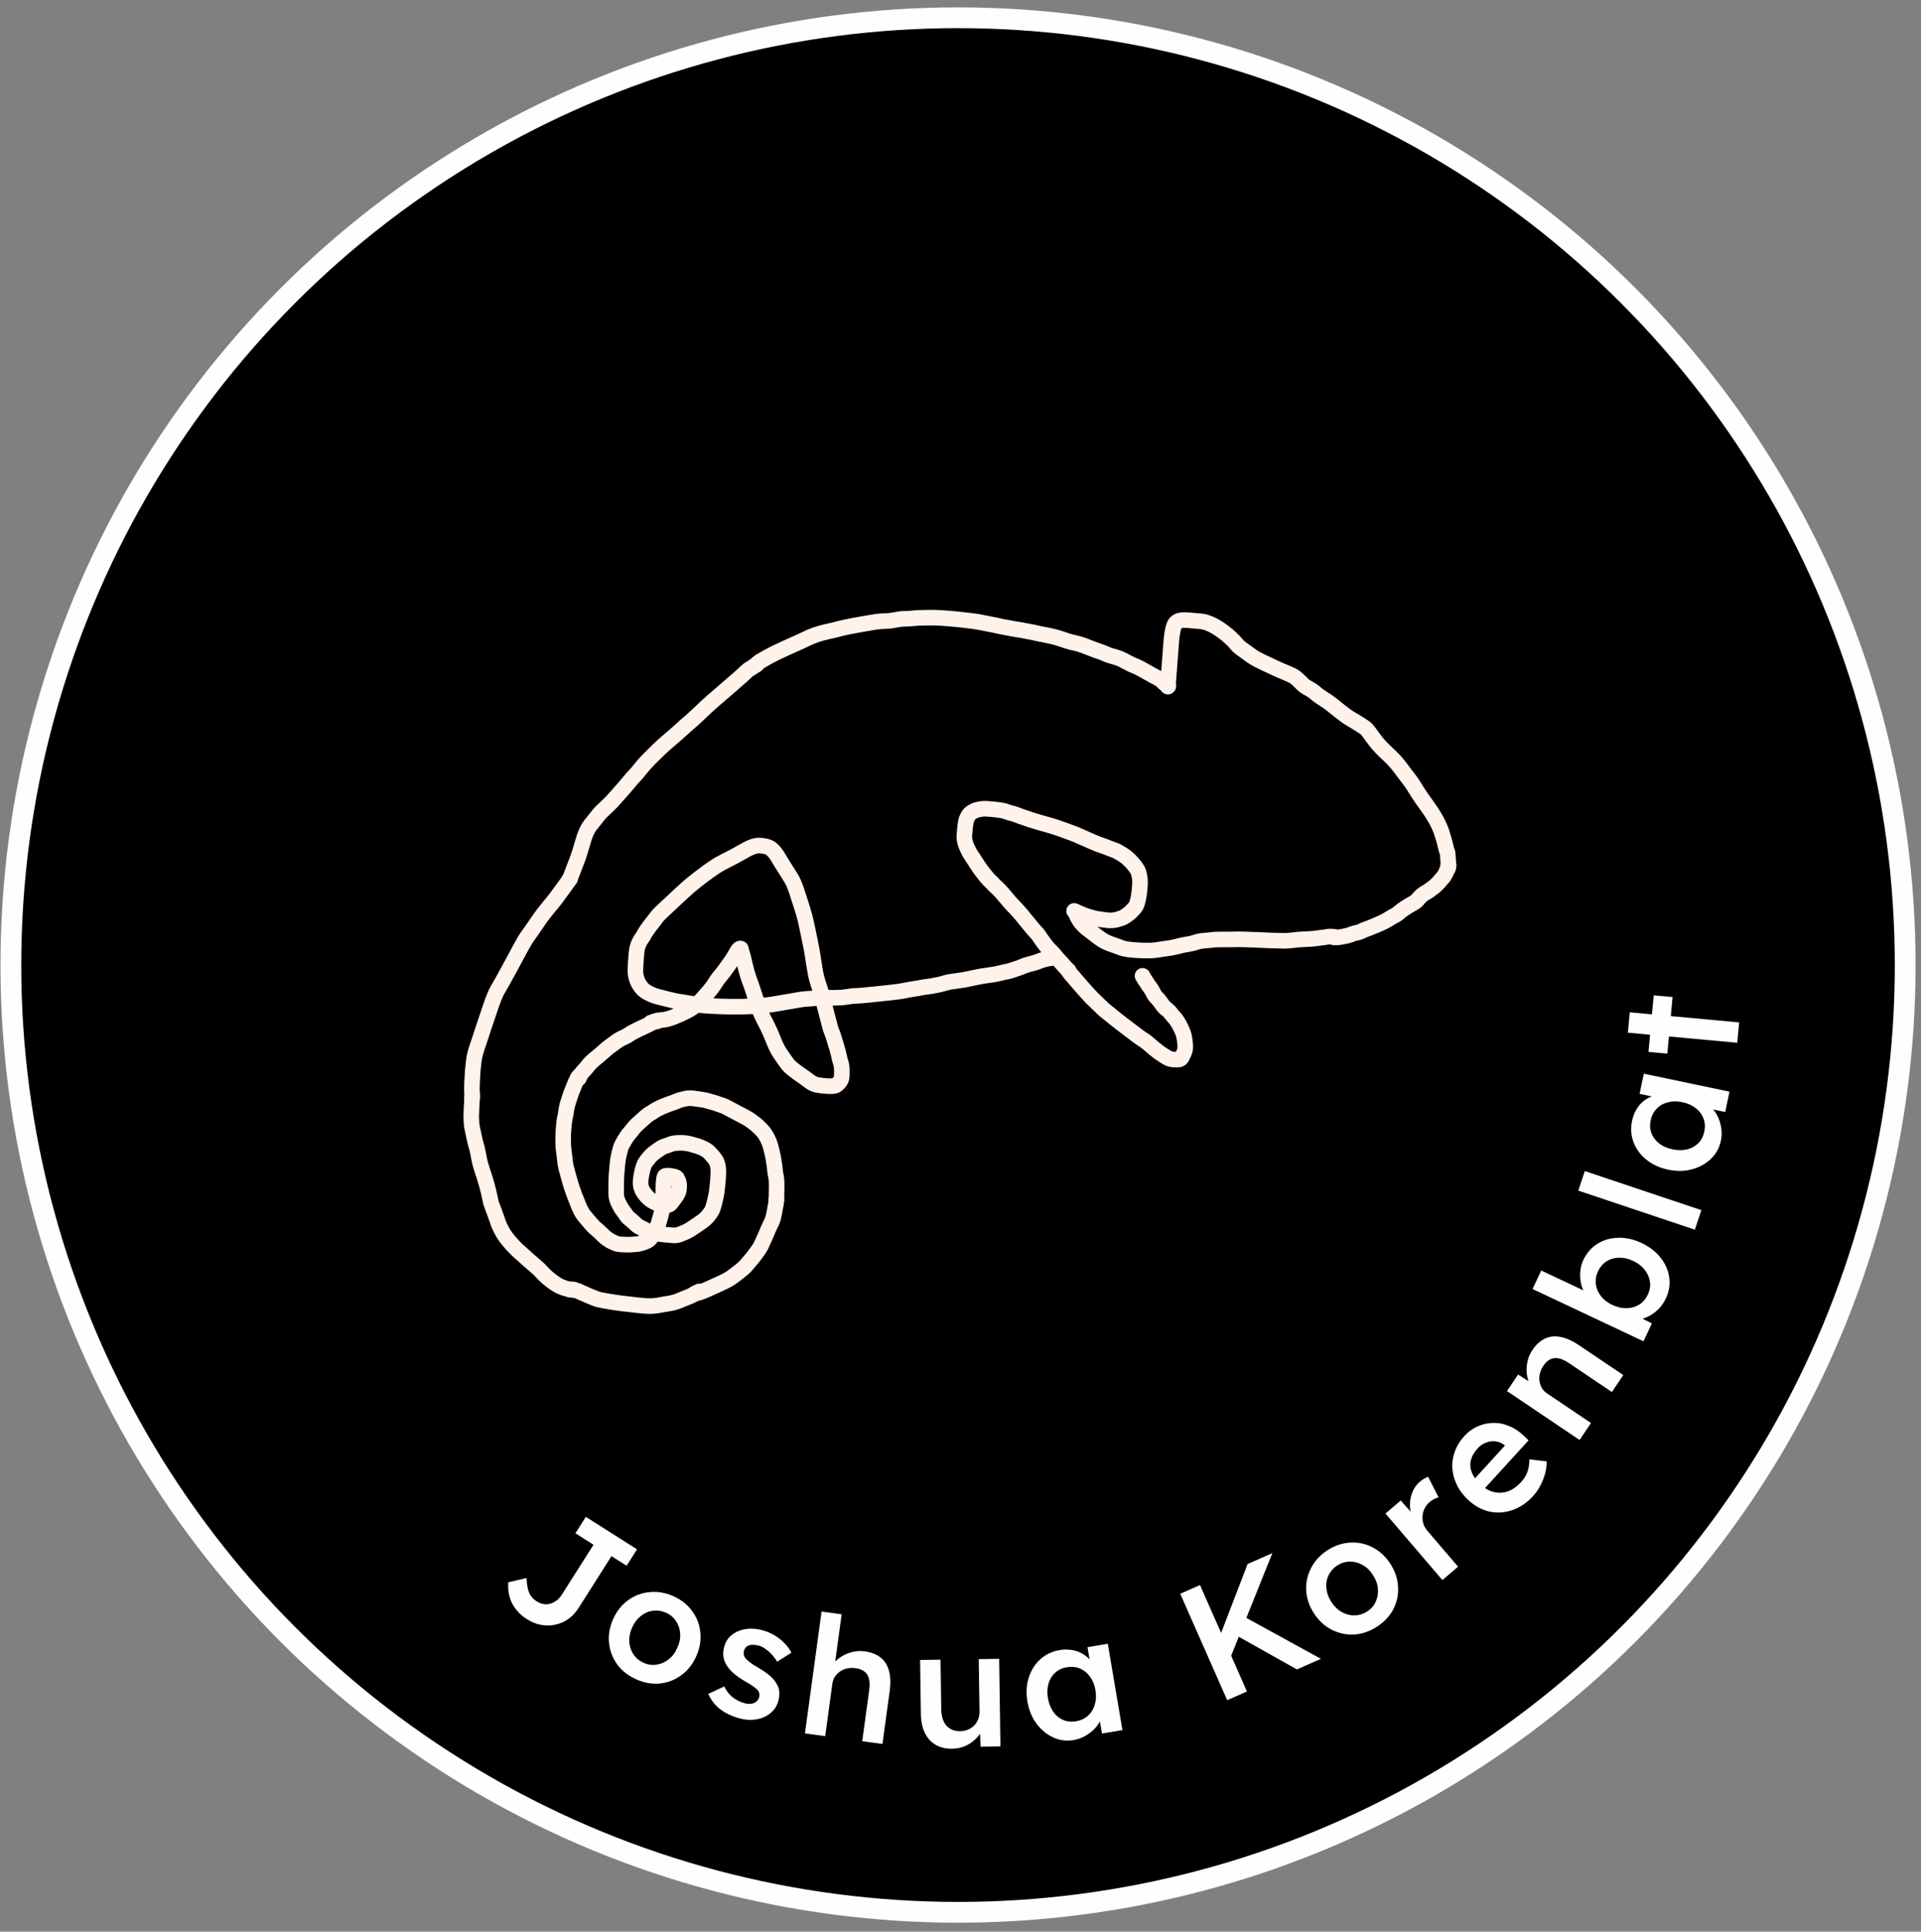 <svg width="185" height="186" viewBox="0 0 185 186" fill="none" xmlns="http://www.w3.org/2000/svg">
<rect x="0" y="0" width="185" height="186" fill="#808080" stroke="none"/>
<circle cx="92.262" cy="92.925" r="91.215" fill="currentColor" stroke="#FFFEFC" stroke-width="2"/>
<path d="M112.468 66.118C112.473 66.05 112.594 64.38 112.793 61.853C112.893 60.579 113.07 60.145 113.237 59.967C113.654 59.523 114.574 59.769 115.582 59.823C116.481 59.872 117.503 60.601 117.894 60.906C118.322 61.24 118.769 61.626 119.069 62.011C119.371 62.399 119.831 62.636 120.221 62.941C120.612 63.247 121.006 63.483 121.621 63.769C122.335 64.101 122.8 64.338 123.201 64.506C123.602 64.673 124.001 64.84 124.401 65.024C124.826 65.221 125.117 65.576 125.471 65.914C125.816 66.244 126.263 66.352 126.65 66.708C127.023 67.05 127.434 67.267 127.828 67.537C128.236 67.817 128.608 68.146 128.999 68.451C129.39 68.757 129.779 69.061 130.176 69.28C130.586 69.507 130.965 69.769 131.344 70.004C131.746 70.254 131.961 70.739 132.623 71.547C133.041 72.057 133.518 72.476 133.984 72.926C134.693 73.61 135.012 74.176 135.531 74.818C135.992 75.387 136.233 75.82 136.572 76.363C137.024 77.088 137.637 77.789 138.216 78.797C138.824 79.855 138.894 80.37 139.036 80.796C139.185 81.241 139.243 81.744 139.418 82.172C139.438 82.38 139.452 82.659 139.477 83.022C139.481 83.214 139.466 83.418 139.451 83.629" stroke="#FFF2EA" stroke-width="1.5" stroke-linecap="round"/>
<path d="M103.582 87.784C103.601 87.992 103.775 88.419 104.121 88.859C104.468 89.3 104.894 89.572 105.285 89.877C105.676 90.183 106.065 90.487 106.464 90.689C106.851 90.886 107.399 91.033 108.035 91.287C108.455 91.454 109.895 91.56 110.853 91.526C111.369 91.507 111.841 91.389 112.396 91.326C112.926 91.266 113.407 91.122 113.862 91.017C114.276 90.921 114.695 90.904 115.224 90.718C115.723 90.541 116.16 90.595 116.682 90.511C117.193 90.429 118.02 90.486 118.781 90.455C119.88 90.41 122.19 90.58 123.583 90.594C123.998 90.598 124.48 90.537 124.948 90.485C125.446 90.43 126.066 90.444 126.588 90.379C127.04 90.307 127.523 90.273 127.977 90.185C128.115 90.177 128.284 90.189 128.458 90.202" stroke="#FFF2EA" stroke-width="1.5" stroke-linecap="round"/>
<path d="M128.444 90.263C128.592 90.274 128.92 90.27 129.101 90.228C129.265 90.19 129.487 90.16 129.717 90.108C129.908 90.064 130.101 89.985 130.305 89.91C130.487 89.843 130.687 89.821 130.854 89.771C131.033 89.718 131.192 89.624 131.397 89.535C131.579 89.456 131.782 89.405 131.965 89.322C132.199 89.217 132.373 89.159 132.584 89.071C132.808 88.978 133.049 88.865 133.361 88.709C133.737 88.52 133.948 88.338 134.301 88.172C134.59 88.035 134.82 87.784 135.03 87.633C135.254 87.472 135.453 87.348 135.624 87.243C135.784 87.146 136.022 87.018 136.259 86.87C136.452 86.749 136.575 86.563 136.737 86.389C136.999 86.111 137.23 85.992 137.444 85.87C137.679 85.735 137.833 85.582 138.005 85.471C138.168 85.365 138.311 85.204 138.479 85.051C138.628 84.916 138.727 84.74 138.882 84.586C139.024 84.444 139.129 84.274 139.21 84.115C139.287 83.96 139.342 83.795 139.408 83.634C139.425 83.594 139.441 83.554 139.458 83.514C139.474 83.474 139.491 83.434 139.514 83.311" stroke="#FFF2EA" stroke-width="1.5" stroke-linecap="round"/>
<path d="M103.44 87.715C103.877 87.898 104.061 87.994 104.307 88.087C104.868 88.3 105.194 88.364 105.416 88.428C105.672 88.502 106.055 88.523 106.448 88.585C107.27 88.716 107.641 88.514 107.99 88.415C108.202 88.355 108.415 88.199 108.705 87.98C108.971 87.778 109.115 87.59 109.309 87.364C109.481 87.163 109.536 86.865 109.585 86.675C109.606 86.593 109.647 86.474 109.695 86.095C109.87 84.705 109.749 84.502 109.711 84.266C109.682 84.082 109.629 83.889 109.464 83.637C109.25 83.31 108.897 82.904 108.504 82.564C108.287 82.377 108.093 82.293 107.871 82.147C107.684 82.024 107.505 81.921 107.278 81.85C107.073 81.785 106.708 81.63 106.401 81.512C106.194 81.432 105.946 81.382 105.254 81.079C104.935 80.94 104.441 80.725 103.586 80.347C103.381 80.257 103.219 80.21 102.987 80.125C102.711 80.024 102.198 79.821 101.591 79.626C101.078 79.461 100.805 79.404 100.485 79.305C100.166 79.207 100.002 79.181 99.304 78.953C98.947 78.836 98.629 78.725 98.276 78.603C97.906 78.476 97.699 78.369 97.49 78.326C97.086 78.243 96.803 78.098 96.608 78.063C96.436 78.033 96.279 77.978 95.055 77.882C94.608 77.847 94.413 77.925 94.233 77.947C94.047 77.969 93.856 78.064 93.65 78.172C93.477 78.264 93.326 78.409 93.192 78.654C93.031 78.948 92.971 79.167 92.875 80.393C92.84 80.837 92.929 81.061 93.007 81.307C93.088 81.564 93.205 81.781 93.348 82.059C93.45 82.257 93.581 82.427 93.783 82.743C93.918 82.955 94.06 83.162 94.177 83.35C94.335 83.604 94.528 83.869 94.872 84.292C95.059 84.522 95.231 84.731 95.398 84.874C95.563 85.015 95.714 85.219 95.964 85.437C96.328 85.752 96.744 86.27 96.933 86.496C97.183 86.796 97.461 87.118 97.647 87.297C97.811 87.455 97.957 87.635 98.141 87.827C98.316 88.01 98.462 88.207 98.686 88.483C99.486 89.467 99.692 89.698 99.845 89.853C99.997 90.009 100.107 90.195 100.224 90.369C100.352 90.557 100.491 90.745 100.752 91.086C100.926 91.314 101.13 91.519 101.354 91.742C101.597 91.984 101.773 92.266 101.959 92.438C102.244 92.726 102.571 93.135 102.718 93.276C102.763 93.314 102.814 93.359 102.904 93.448" stroke="#FFF2EA" stroke-width="1.5" stroke-linecap="round"/>
<path d="M102.895 93.49C103.005 93.676 103.155 93.852 103.471 94.204C103.697 94.457 103.885 94.701 104.39 95.266C104.678 95.588 104.909 95.847 105.132 96.076C105.418 96.371 105.903 96.811 106.153 97.064C106.326 97.24 106.608 97.454 107.002 97.771C107.329 98.034 107.716 98.357 108.055 98.61C108.373 98.847 108.959 99.285 109.569 99.756C109.876 99.993 110.038 100.079 110.233 100.21C110.497 100.387 110.838 100.713 111.154 100.97C111.689 101.404 111.861 101.503 112.037 101.618C112.289 101.784 112.448 101.875 112.607 101.942C112.767 102.008 113.25 102.071 113.586 102.006C113.809 101.963 113.901 101.61 114.036 101.352C114.224 100.992 114.132 100.322 114.038 99.827C113.947 99.349 113.641 98.801 113.49 98.537C113.187 98.006 112.983 97.888 112.835 97.678C112.569 97.303 112.377 97.212 112.191 97.047C112.02 96.897 111.847 96.612 111.653 96.356C111.5 96.154 111.29 96.007 111.168 95.785C111.071 95.607 110.975 95.435 110.879 95.263C110.783 95.093 110.641 94.957 110.544 94.785C110.434 94.59 110.272 94.394 110.175 94.222C110.151 94.179 110.127 94.137 110.103 94.093C110.078 94.05 110.054 94.008 110.03 93.964" stroke="#FFF2EA" stroke-width="1.5" stroke-linecap="round"/>
<path d="M101.707 92.241C101.532 92.228 101.177 92.238 100.619 92.375C100.187 92.482 99.981 92.615 99.584 92.72C99.241 92.811 98.808 92.922 98.543 93.037C98.154 93.204 97.789 93.312 97.353 93.459C97.071 93.554 96.67 93.606 96.281 93.711C95.816 93.838 95.233 93.894 94.73 93.974C94.103 94.073 93.276 94.269 92.924 94.334C92.577 94.397 92.112 94.453 91.502 94.543C91.21 94.586 90.852 94.718 90.491 94.8C90.239 94.857 89.987 94.906 89.7 94.957C89.345 95.019 89.094 95.02 88.761 95.094C88.378 95.178 87.697 95.257 87.236 95.358C86.819 95.449 86.278 95.529 85.733 95.579C85.328 95.617 84.796 95.672 84.279 95.733C83.918 95.775 83.636 95.802 83.297 95.831C83.044 95.853 82.797 95.884 82.487 95.889C82.172 95.894 81.855 95.941 81.479 96.003C81.179 96.052 80.924 96.07 80.579 96.072C80.215 96.09 79.808 96.079 79.692 96.097C79.629 96.102 79.559 96.097 79.487 96.091" stroke="#FFF2EA" stroke-width="1.5" stroke-linecap="round"/>
<path d="M79.757 96.057C79.513 96.039 79.016 96.038 78.667 96.093C77.97 96.204 77.609 96.151 77 96.267C76.467 96.368 75.534 96.516 74.395 96.711C73.822 96.809 72.758 96.902 71.539 96.932C70.32 96.961 68.974 96.9 68.247 96.856C67.255 96.798 66.908 96.698 66.611 96.65C66.328 96.604 65.913 96.519 65.465 96.46C65.12 96.414 64.775 96.33 64.409 96.241C64.08 96.161 63.73 96.076 63.409 95.991C62.909 95.859 62.606 95.711 62.324 95.556C62.112 95.44 61.877 95.249 61.7 95.004C61.453 94.665 61.322 94.353 61.248 94.018C61.163 93.632 61.164 93.344 61.294 91.781C61.378 90.769 61.817 90.398 61.984 90.07C62.303 89.44 63.064 88.58 63.244 88.307C63.384 88.095 63.93 87.593 64.603 86.974C64.893 86.707 65.392 86.22 66.139 85.552C66.75 85.006 67.338 84.574 67.629 84.346C67.931 84.109 68.423 83.762 68.926 83.424C69.383 83.116 69.883 82.905 70.721 82.458C71.206 82.199 71.599 81.959 71.913 81.794C72.213 81.636 72.5 81.506 72.806 81.448C73.154 81.381 73.653 81.446 74.01 81.579C74.366 81.71 74.783 82.256 75.043 82.721C75.314 83.207 75.607 83.618 76.184 84.557C76.569 85.184 76.781 86.001 77.085 86.92C77.421 87.935 77.599 88.664 77.63 88.844C77.662 89.029 77.719 89.207 77.802 89.638C77.983 90.576 78.153 91.288 78.188 91.539C78.296 92.32 78.422 92.965 78.486 93.414C78.598 94.186 78.793 94.682 78.945 95.149C79.211 95.962 79.3 96.484 79.497 97.192C79.788 98.244 79.966 99.047 80.042 99.213C80.205 99.566 80.351 100.091 80.622 100.981C80.753 101.409 80.823 101.887 80.982 102.391C81.095 102.749 81.086 103.155 81.057 103.697C81.035 104.079 80.717 104.359 80.53 104.498C80.29 104.676 79.221 104.573 78.638 104.46C78.21 104.377 77.806 103.992 77.459 103.751C77.153 103.54 76.439 103.074 76.015 102.65C75.815 102.449 75.555 102.048 75.265 101.642C74.711 100.869 74.489 100.117 74.231 99.528C73.82 98.592 73.612 98.289 73.42 97.873C73.304 97.623 73.152 97.293 72.934 96.637C72.567 95.536 72.398 94.976 72.227 94.525C72.124 94.254 71.998 93.895 71.907 93.549C71.802 93.149 71.694 92.715 71.594 92.243C71.539 91.981 71.425 91.767 71.376 91.46C71.365 91.388 71.35 91.334 71.324 91.331C71.056 91.303 70.942 91.837 70.363 92.639C70.103 93 69.76 93.513 69.401 93.936C69.11 94.278 68.921 94.578 68.78 94.8C68.504 95.236 68.021 95.76 67.703 96.121C67.221 96.666 66.82 96.94 66.614 97.086C66.366 97.263 65.587 97.651 64.873 97.931C64.066 98.248 63.772 98.2 63.423 98.246C63.162 98.299 62.963 98.356 62.853 98.41C62.798 98.433 62.744 98.447 62.689 98.461" stroke="#FFF2EA" stroke-width="1.5" stroke-linecap="round"/>
<path d="M112.517 66.064C112.391 66.011 112.144 65.819 111.901 65.571C111.684 65.351 111.36 65.237 111.036 65.049C110.779 64.9 110.442 64.711 110.096 64.521C109.835 64.379 109.584 64.233 109.266 64.111C108.934 63.984 108.491 63.739 108.069 63.521C107.748 63.356 107.308 63.237 106.976 63.147C106.628 63.052 106.354 62.883 105.961 62.756C105.432 62.585 104.976 62.39 104.542 62.227C104.22 62.107 103.874 61.982 103.51 61.911C102.899 61.794 102.53 61.622 101.914 61.435C101.385 61.275 101.122 61.236 100.759 61.155C100.418 61.079 100.028 61.025 99.762 60.952C99.456 60.867 99.066 60.825 98.711 60.744C98.255 60.641 97.777 60.6 97.422 60.52C96.987 60.422 96.639 60.387 96.329 60.31C95.79 60.176 95.182 60.085 94.743 59.987C94.199 59.867 93.722 59.805 92.915 59.713C92.643 59.682 91.788 59.577 90.555 59.499C89.702 59.445 89.136 59.495 88.656 59.493C88.173 59.492 87.693 59.587 87.182 59.584C86.819 59.581 86.515 59.634 85.975 59.737C85.468 59.834 84.939 59.783 84.366 59.873C83.646 59.986 82.451 60.194 81.899 60.307C81.474 60.395 81.084 60.467 80.627 60.599C80.27 60.702 79.822 60.77 79.146 60.951C78.117 61.226 77.613 61.551 77.163 61.739C77.001 61.806 76.536 62.02 75.662 62.415C73.996 63.168 73.671 63.433 73.285 63.636C73.194 63.685 73.104 63.743 73.034 63.804C72.963 63.865 72.916 63.927 72.867 63.99" stroke="#FFF2EA" stroke-width="1.5" stroke-linecap="round"/>
<path d="M72.904 63.944C72.65 64.123 72.394 64.317 72.15 64.445C72.036 64.504 71.948 64.62 71.258 65.235C70.624 65.801 69.387 66.851 68.729 67.424C67.861 68.18 67.614 68.451 67.234 68.804C66.954 69.064 66.578 69.412 66.318 69.63C66.093 69.821 65.818 70.059 65.558 70.306C65.321 70.533 65.105 70.708 64.156 71.528C63.719 71.905 63.311 72.285 62.611 72.993C61.754 73.861 61.502 74.3 61.166 74.636C60.817 74.985 60.431 75.504 60.061 75.911C59.654 76.359 59.309 76.779 58.94 77.172C58.602 77.532 58.134 77.944 57.898 78.179C57.642 78.432 57.441 78.747 57.085 79.171C56.824 79.482 56.482 79.867 56.168 80.96C55.949 81.724 55.777 82.284 55.656 82.609C55.367 83.382 55.179 83.856 55.049 84.197C55.011 84.301 54.972 84.419 54.936 84.501C54.9 84.583 54.867 84.626 54.832 84.67" stroke="#FFF2EA" stroke-width="1.5" stroke-linecap="round"/>
<path d="M54.903 84.624C54.065 85.787 53.788 86.146 53.497 86.547C53.194 86.965 52.459 87.755 51.856 88.654C51.233 89.585 51.024 89.852 50.721 90.283C50.629 90.415 50.534 90.554 50.198 91.169C49.862 91.784 49.285 92.871 48.941 93.501C48.395 94.503 48.236 94.78 47.938 95.285C47.742 95.616 47.481 96.242 47.172 97.181C46.964 97.81 46.786 98.306 46.611 98.849C46.003 100.742 45.803 101.169 45.685 101.792C45.599 102.245 45.594 102.611 45.527 103.098C45.406 104.919 45.452 105.155 45.472 105.314C45.476 105.409 45.467 105.534 45.458 105.662" stroke="#FFF2EA" stroke-width="1.5" stroke-linecap="round"/>
<path d="M45.473 105.604C45.431 106.186 45.397 107.005 45.383 107.465C45.375 107.723 45.408 107.903 45.411 108.133C45.414 108.408 45.502 108.715 45.652 109.454C45.78 110.088 45.933 110.502 45.969 110.702C46.032 111.047 46.102 111.333 46.137 111.552C46.193 111.905 46.354 112.412 46.504 112.884C46.574 113.101 46.7 113.436 46.876 114.074C47.213 115.294 47.235 115.729 47.317 115.922C47.438 116.207 47.587 116.664 47.706 116.961C47.842 117.301 47.884 117.492 47.979 117.755C48.117 118.135 48.452 118.774 48.656 119.046C48.848 119.303 49.056 119.574 49.492 120.034C50.003 120.572 50.186 120.668 50.512 120.985C50.882 121.345 51.441 121.782 51.881 122.191C52.109 122.402 52.249 122.584 52.438 122.769C52.773 123.098 53.274 123.501 53.823 123.816C54.255 124.008 54.519 124.092 54.731 124.127C54.87 124.143 55.07 124.158 55.277 124.173" stroke="#FFF2EA" stroke-width="1.5" stroke-linecap="round"/>
<path d="M54.878 124.18C55.129 124.198 55.635 124.263 55.797 124.367C55.95 124.465 56.126 124.512 56.29 124.588C56.477 124.674 56.659 124.764 56.873 124.844C57.162 124.951 57.401 125.074 57.678 125.144C57.912 125.203 58.167 125.229 58.397 125.281C58.584 125.324 59.004 125.375 59.348 125.435C59.662 125.49 60.331 125.556 61.105 125.648C62.719 125.838 62.954 125.745 63.161 125.725C63.338 125.707 63.539 125.674 63.733 125.631C63.941 125.585 64.112 125.573 64.291 125.543C64.514 125.506 64.714 125.46 64.894 125.416C65.101 125.365 65.278 125.302 65.504 125.204C65.754 125.096 66.021 124.985 66.312 124.878C66.515 124.803 66.678 124.705 66.855 124.618C66.943 124.568 67.032 124.517 67.128 124.46C67.18 124.428 67.239 124.39 67.341 124.354" stroke="#FFF2EA" stroke-width="1.5" stroke-linecap="round"/>
<path d="M66.946 124.539C67.087 124.535 67.288 124.493 67.578 124.386C67.704 124.339 68.448 124.025 69.509 123.525C70.109 123.242 70.389 123.065 70.659 122.858C71.048 122.558 71.272 122.389 71.589 122.12C71.816 121.928 72.067 121.579 72.259 121.371C72.448 121.168 72.792 120.721 73.111 120.252C73.332 119.925 73.392 119.695 73.666 119.118C73.814 118.807 73.931 118.496 74.024 118.281C74.143 118.009 74.246 117.849 74.358 117.579C74.457 117.339 74.538 116.945 74.594 116.664C74.635 116.381 74.682 116.13 74.736 115.877C74.749 115.793 74.758 115.666 74.767 115.536" stroke="#FFF2EA" stroke-width="1.5" stroke-linecap="round"/>
<path d="M74.766 115.536C74.768 115.508 74.788 115.044 74.796 114.241C74.806 113.35 74.696 113.183 74.664 112.939C74.636 112.726 74.618 112.494 74.582 112.214C74.553 111.988 74.506 111.703 74.466 111.472C74.409 111.145 74.318 110.794 74.217 110.415C74.052 109.796 73.771 109.344 73.617 109.126C73.435 108.868 73.186 108.632 72.987 108.447C72.758 108.232 72.48 108.026 72.171 107.811C71.991 107.686 71.817 107.607 71.444 107.403C70.93 107.121 70.428 106.881 70.102 106.694C69.645 106.432 69.4 106.408 69.228 106.338C69.031 106.259 68.864 106.198 68.689 106.157C68.436 106.097 68.17 106.006 67.99 105.957C67.825 105.913 67.433 105.867 67.019 105.802C66.188 105.671 65.977 105.818 65.769 105.853C65.43 105.911 65.184 106.032 65.001 106.111C64.788 106.204 64.574 106.244 64.398 106.324C64.228 106.401 64.021 106.46 63.824 106.546C63.609 106.639 63.407 106.743 63.215 106.843C63.017 106.947 62.814 107.113 62.601 107.226C62.304 107.384 61.963 107.735 61.669 107.991C61.283 108.327 61.1 108.512 60.904 108.776C60.692 109.062 60.496 109.238 60.376 109.436C60.208 109.71 60.097 109.864 59.926 110.186C59.76 110.495 59.723 110.734 59.656 110.978C59.586 111.232 59.541 111.49 59.502 111.736C59.483 111.857 59.416 112.43 59.365 113.238C59.33 113.795 59.353 114.28 59.338 114.791C59.329 115.078 59.366 115.278 59.417 115.46C59.477 115.677 59.565 115.848 59.696 116.099C59.797 116.295 59.928 116.5 60.142 116.772C60.289 116.958 60.377 117.145 60.511 117.255C60.759 117.459 61.071 117.722 61.261 117.921C61.407 118.073 61.646 118.176 61.858 118.284C62.121 118.419 62.287 118.508 62.453 118.569C62.628 118.635 62.853 118.691 63.139 118.754C63.357 118.802 63.661 118.863 64.826 118.955C65.299 118.992 65.619 118.792 65.794 118.726C66.021 118.64 66.275 118.525 66.631 118.289C67.056 118.006 67.389 117.781 67.621 117.612C68.118 117.25 68.267 116.99 68.463 116.72C68.615 116.51 68.671 116.293 68.756 116.001C68.846 115.691 68.911 115.33 68.983 115.02C69.018 114.868 69.026 114.71 69.077 114.304C69.193 113.368 69.188 112.671 69.169 112.535C69.133 112.269 69.094 112.01 68.963 111.78C68.807 111.507 68.635 111.336 68.432 111.101C68.154 110.777 67.918 110.672 67.556 110.503C67.245 110.359 66.791 110.249 66.45 110.153C65.833 109.979 64.88 110.053 64.653 110.15C64.379 110.268 64.195 110.317 63.949 110.399C63.751 110.464 63.552 110.611 63.15 110.895C62.61 111.277 62.404 111.624 62.186 111.887C62.061 112.038 61.922 112.414 61.803 112.982C61.558 114.144 61.768 114.341 61.819 114.516C61.888 114.75 62.254 115.214 62.51 115.427C62.678 115.568 62.898 115.718 63.214 115.848C63.407 115.927 63.572 115.995 64.231 116.043C64.523 116.064 64.662 115.79 64.787 115.628C64.924 115.451 65.054 115.263 65.164 115.1C65.275 114.937 65.344 114.772 65.377 114.603C65.436 114.309 65.409 113.879 65.316 113.702C65.273 113.62 65.25 113.526 65.193 113.443C65.081 113.284 64.844 113.283 64.587 113.228C64.47 113.204 64.273 113.199 64.157 113.211C64.042 113.224 64.011 113.264 63.993 113.313C63.911 113.534 63.877 114.134 63.883 114.536C63.885 114.65 63.886 114.779 63.881 115.153C63.868 115.99 63.733 116.717 63.64 117.03C63.517 117.441 63.444 117.779 63.351 117.993C63.27 118.179 63.173 118.4 63.034 118.66C62.898 118.916 62.785 119.07 62.631 119.251C62.38 119.545 61.982 119.638 61.62 119.748C61.394 119.816 61.163 119.808 60.956 119.828C60.723 119.851 60.493 119.873 59.693 119.823C59.39 119.804 59.233 119.683 59.027 119.604C58.811 119.521 58.632 119.398 58.45 119.271C58.204 119.099 57.979 118.838 57.825 118.706C57.681 118.582 57.515 118.407 57.34 118.272C57.138 118.117 56.803 117.716 56.288 117.102C55.994 116.752 55.814 116.306 55.687 115.997C55.457 115.436 55.238 114.869 55.099 114.454C54.891 113.836 54.781 113.354 54.702 113.094C54.404 112.123 54.423 111.848 54.387 111.568C54.357 111.342 54.334 111.115 54.284 110.735C54.236 110.37 54.233 110.169 54.235 109.645C54.241 108.506 54.382 107.702 54.411 107.597C54.496 107.289 54.502 107.027 54.578 106.656C54.664 106.236 54.812 105.855 54.958 105.403C55.088 105.002 55.233 104.732 55.322 104.481C55.394 104.273 55.524 104.027 55.634 103.785C55.659 103.736 55.69 103.696 55.767 103.616" stroke="#FFF2EA" stroke-width="1.5" stroke-linecap="round"/>
<path d="M55.755 103.828C55.794 103.675 55.923 103.456 56.055 103.288C56.224 103.073 56.476 102.842 56.611 102.652C56.727 102.488 56.913 102.276 57.235 102.014C58.024 101.375 58.481 100.922 58.705 100.774C58.976 100.594 59.169 100.416 59.518 100.185C59.785 100.008 60.025 99.922 60.223 99.823C60.537 99.665 60.735 99.49 60.911 99.41C61.093 99.326 61.264 99.215 61.484 99.117C61.703 99.018 61.966 98.895 62.186 98.79C62.355 98.709 62.538 98.623 62.715 98.522C62.891 98.435 63.021 98.401 63.107 98.379C63.151 98.368 63.194 98.357 63.28 98.349" stroke="#FFF2EA" stroke-width="1.5" stroke-linecap="round"/>
<path d="M50.723 155.899C50.399 155.693 50.118 155.458 49.882 155.194C49.645 154.93 49.451 154.649 49.299 154.35C49.153 154.043 49.051 153.726 48.993 153.398C48.942 153.062 48.926 152.718 48.948 152.365L50.71 151.949C50.723 152.286 50.754 152.576 50.8 152.821C50.847 153.065 50.908 153.268 50.983 153.429C51.066 153.596 51.164 153.74 51.276 153.862C51.398 153.99 51.53 154.099 51.675 154.191C51.963 154.374 52.255 154.471 52.551 154.482C52.853 154.484 53.137 154.405 53.402 154.245C53.677 154.091 53.909 153.865 54.097 153.568L57.159 148.746L55.416 147.64L56.419 146.059L61.35 149.189L60.347 150.769L58.888 149.843L55.715 154.841C55.435 155.283 55.101 155.639 54.714 155.911C54.332 156.174 53.916 156.352 53.465 156.445C53.023 156.544 52.565 156.55 52.089 156.463C51.629 156.373 51.173 156.184 50.723 155.899ZM61.298 161.717C60.527 161.377 59.913 160.904 59.459 160.296C59.008 159.678 58.74 158.989 58.655 158.229C58.57 157.469 58.697 156.703 59.036 155.932C59.376 155.161 59.854 154.55 60.472 154.099C61.09 153.648 61.777 153.385 62.532 153.31C63.292 153.225 64.058 153.352 64.829 153.691C65.591 154.027 66.197 154.503 66.648 155.121C67.103 155.729 67.368 156.411 67.443 157.167C67.528 157.927 67.401 158.692 67.062 159.463C66.722 160.235 66.244 160.846 65.626 161.296C65.018 161.751 64.334 162.021 63.574 162.106C62.818 162.182 62.059 162.052 61.298 161.717ZM62 160.121C62.42 160.305 62.838 160.361 63.255 160.288C63.682 160.219 64.067 160.045 64.412 159.766C64.766 159.49 65.039 159.121 65.231 158.658C65.447 158.194 65.537 157.738 65.501 157.291C65.474 156.848 65.34 156.451 65.098 156.1C64.871 155.743 64.547 155.472 64.127 155.288C63.707 155.103 63.279 155.043 62.843 155.107C62.421 155.166 62.035 155.34 61.687 155.63C61.342 155.909 61.069 156.279 60.867 156.737C60.665 157.196 60.577 157.647 60.604 158.09C60.63 158.533 60.762 158.935 61 159.296C61.247 159.661 61.581 159.936 62 160.121ZM71.146 165.446C70.427 165.243 69.814 164.942 69.305 164.544C68.81 164.138 68.447 163.659 68.215 163.106L69.747 162.391C69.956 162.827 70.229 163.176 70.566 163.437C70.902 163.698 71.281 163.888 71.701 164.007C71.876 164.056 72.036 164.079 72.181 164.075C72.336 164.075 72.477 164.048 72.603 163.995C72.728 163.942 72.832 163.871 72.912 163.783C73.005 163.687 73.071 163.573 73.109 163.439C73.178 163.193 73.141 162.972 72.996 162.776C72.914 162.675 72.772 162.552 72.569 162.406C72.376 162.263 72.117 162.101 71.791 161.921C71.278 161.62 70.862 161.326 70.544 161.037C70.23 160.737 70.003 160.441 69.865 160.147C69.745 159.902 69.674 159.644 69.651 159.372C69.639 159.102 69.673 158.824 69.754 158.536C69.855 158.177 70.024 157.875 70.259 157.631C70.507 157.38 70.8 157.185 71.138 157.048C71.476 156.911 71.846 156.838 72.247 156.829C72.649 156.82 73.049 156.873 73.45 156.986C73.861 157.101 74.241 157.264 74.592 157.474C74.953 157.687 75.271 157.937 75.544 158.225C75.831 158.505 76.054 158.812 76.215 159.146L74.842 160.005C74.699 159.765 74.53 159.54 74.335 159.33C74.149 159.122 73.95 158.944 73.737 158.796C73.527 158.637 73.319 158.528 73.114 158.47C72.919 158.415 72.739 158.386 72.573 158.384C72.41 158.371 72.268 158.386 72.145 158.429C72.022 158.472 71.914 158.541 71.82 158.637C71.74 158.725 71.68 158.841 71.639 158.985C71.614 159.111 71.612 159.238 71.631 159.365C71.664 159.485 71.722 159.596 71.804 159.696C71.897 159.8 72.043 159.93 72.243 160.086C72.442 160.242 72.71 160.412 73.046 160.596C73.512 160.871 73.891 161.139 74.183 161.398C74.475 161.658 74.689 161.924 74.823 162.194C74.966 162.434 75.044 162.689 75.056 162.958C75.069 163.228 75.033 163.511 74.949 163.809C74.813 164.292 74.553 164.684 74.168 164.985C73.794 165.29 73.341 165.483 72.808 165.566C72.285 165.651 71.731 165.611 71.146 165.446ZM77.519 166.912L79.12 155.18L81.054 155.444L80.36 160.533L79.969 160.674C80.127 160.308 80.38 159.992 80.728 159.728C81.078 159.452 81.477 159.248 81.926 159.116C82.374 158.983 82.821 158.947 83.265 159.008C83.899 159.095 84.41 159.294 84.798 159.605C85.197 159.918 85.467 160.342 85.609 160.878C85.762 161.416 85.786 162.065 85.682 162.826L84.986 167.931L83.036 167.665L83.713 162.703C83.771 162.28 83.76 161.923 83.681 161.633C83.604 161.331 83.453 161.101 83.227 160.941C83.002 160.77 82.715 160.666 82.365 160.629C82.08 160.59 81.809 160.602 81.553 160.664C81.309 160.717 81.085 160.815 80.883 160.96C80.692 161.095 80.529 161.261 80.395 161.458C80.271 161.657 80.192 161.883 80.157 162.136L79.469 167.178L78.502 167.046C78.311 167.02 78.132 166.995 77.963 166.972C77.804 166.95 77.656 166.93 77.519 166.912ZM91.693 168.39C91.085 168.399 90.555 168.273 90.104 168.013C89.652 167.742 89.305 167.358 89.063 166.86C88.821 166.351 88.695 165.745 88.684 165.041L88.609 159.842L90.577 159.813L90.646 164.597C90.653 165.045 90.728 165.428 90.871 165.746C91.014 166.053 91.22 166.29 91.489 166.457C91.758 166.624 92.079 166.704 92.453 166.699C92.73 166.695 92.98 166.649 93.203 166.56C93.436 166.461 93.637 166.33 93.805 166.167C93.973 165.994 94.104 165.795 94.197 165.569C94.289 165.333 94.334 165.082 94.33 164.815L94.256 159.76L96.224 159.731L96.346 168.163L94.427 168.19L94.369 166.431L94.718 166.234C94.596 166.641 94.383 167.007 94.078 167.331C93.784 167.645 93.43 167.901 93.017 168.099C92.604 168.286 92.162 168.383 91.693 168.39ZM103.39 167.555C102.707 167.671 102.054 167.587 101.432 167.303C100.811 167.019 100.276 166.58 99.829 165.985C99.382 165.39 99.088 164.677 98.947 163.846C98.806 163.015 98.849 162.246 99.074 161.536C99.3 160.827 99.671 160.24 100.187 159.773C100.703 159.307 101.324 159.012 102.049 158.889C102.47 158.818 102.865 158.816 103.233 158.883C103.6 158.94 103.933 159.056 104.234 159.233C104.534 159.409 104.792 159.625 105.009 159.88C105.236 160.134 105.409 160.418 105.527 160.733L105.082 160.695L104.729 158.613L106.685 158.281L108.096 166.594L106.124 166.929L105.787 164.941L106.231 164.785C106.205 165.081 106.116 165.383 105.962 165.69C105.818 165.986 105.616 166.263 105.357 166.523C105.107 166.771 104.814 166.989 104.478 167.176C104.152 167.361 103.79 167.487 103.39 167.555ZM103.635 165.745C104.087 165.668 104.468 165.49 104.777 165.21C105.087 164.93 105.303 164.58 105.427 164.159C105.559 163.725 105.581 163.251 105.493 162.735C105.408 162.231 105.232 161.801 104.966 161.445C104.711 161.088 104.391 160.829 104.006 160.667C103.622 160.505 103.204 160.462 102.751 160.539C102.299 160.616 101.918 160.794 101.609 161.074C101.31 161.352 101.099 161.701 100.975 162.123C100.852 162.544 100.833 163.007 100.919 163.512C101.006 164.027 101.179 164.468 101.436 164.836C101.691 165.193 102.006 165.453 102.38 165.617C102.764 165.779 103.183 165.821 103.635 165.745ZM118.341 159.991L117.215 158.232L120.147 150.607L122.533 149.555L118.341 159.991ZM118.183 163.716L113.662 153.468L115.565 152.629L120.086 162.876L118.183 163.716ZM124.902 160.751L118.743 157.295L119.58 155.545L127.215 159.731L124.902 160.751ZM132.628 156.624C131.923 157.085 131.191 157.34 130.433 157.39C129.67 157.43 128.946 157.279 128.263 156.935C127.58 156.592 127.007 156.068 126.546 155.362C126.085 154.657 125.834 153.923 125.794 153.159C125.753 152.395 125.908 151.676 126.257 151.002C126.6 150.319 127.125 149.746 127.83 149.285C128.526 148.83 129.256 148.582 130.02 148.542C130.778 148.492 131.494 148.642 132.168 148.991C132.852 149.335 133.424 149.859 133.885 150.564C134.346 151.27 134.597 152.004 134.637 152.768C134.687 153.526 134.54 154.246 134.197 154.93C133.847 155.604 133.324 156.169 132.628 156.624ZM131.674 155.164C132.058 154.913 132.333 154.593 132.499 154.204C132.674 153.809 132.738 153.391 132.692 152.95C132.655 152.503 132.494 152.073 132.211 151.659C131.94 151.224 131.607 150.9 131.212 150.687C130.827 150.467 130.421 150.363 129.995 150.374C129.572 150.37 129.168 150.494 128.784 150.745C128.401 150.996 128.117 151.322 127.932 151.723C127.752 152.108 127.687 152.527 127.739 152.977C127.786 153.418 127.946 153.848 128.22 154.268C128.495 154.688 128.825 155.007 129.21 155.227C129.596 155.446 130.005 155.555 130.437 155.553C130.877 155.545 131.29 155.415 131.674 155.164ZM138.91 152.149L133.428 145.742L134.899 144.484L136.671 146.505L136.069 146.22C135.88 145.82 135.785 145.396 135.782 144.949C135.778 144.503 135.856 144.085 136.015 143.697C136.175 143.293 136.413 142.956 136.729 142.685C136.867 142.567 137.007 142.469 137.149 142.389C137.3 142.302 137.429 142.24 137.538 142.204L138.542 144.188C138.411 144.216 138.267 144.269 138.109 144.347C137.952 144.426 137.808 144.521 137.679 144.632C137.476 144.805 137.316 145.012 137.199 145.252C137.083 145.478 137.016 145.719 136.996 145.974C136.976 146.23 137.005 146.486 137.084 146.741C137.163 146.982 137.3 147.216 137.494 147.443L140.418 150.859L138.91 152.149ZM147.648 144.051C147.051 144.706 146.385 145.159 145.649 145.412C144.921 145.657 144.19 145.706 143.459 145.559C142.726 145.396 142.053 145.035 141.438 144.474C140.949 144.028 140.576 143.544 140.318 143.019C140.059 142.495 139.91 141.962 139.87 141.42C139.829 140.864 139.906 140.32 140.101 139.79C140.294 139.245 140.603 138.74 141.027 138.275C141.401 137.865 141.828 137.555 142.309 137.344C142.79 137.133 143.287 137.023 143.801 137.015C144.306 136.999 144.809 137.096 145.309 137.307C145.809 137.503 146.276 137.806 146.71 138.217L147.208 138.692L142.605 143.741L141.364 143.107L145.104 139.004L145.133 139.377L144.873 139.14C144.607 138.94 144.322 138.825 144.019 138.794C143.707 138.755 143.403 138.796 143.107 138.915C142.81 139.02 142.546 139.198 142.316 139.45C141.964 139.836 141.74 140.232 141.646 140.636C141.559 141.033 141.596 141.428 141.757 141.82C141.911 142.206 142.197 142.589 142.614 142.97C143.016 143.337 143.443 143.574 143.893 143.681C144.351 143.781 144.802 143.752 145.248 143.596C145.693 143.424 146.106 143.13 146.487 142.712C146.753 142.42 146.95 142.109 147.078 141.779C147.207 141.448 147.278 141.029 147.292 140.523L148.955 140.718C148.958 141.111 148.904 141.509 148.795 141.915C148.684 142.305 148.532 142.686 148.338 143.057C148.144 143.428 147.914 143.76 147.648 144.051ZM152.121 138.658L145.127 133.948L146.199 132.356L147.651 133.294L147.604 133.707C147.345 133.404 147.174 133.038 147.09 132.608C146.998 132.173 146.991 131.725 147.07 131.264C147.149 130.802 147.314 130.386 147.564 130.015C147.921 129.484 148.325 129.113 148.776 128.902C149.233 128.682 149.733 128.627 150.277 128.736C150.827 128.836 151.42 129.101 152.057 129.53L156.33 132.408L155.231 134.04L151.077 131.242C150.723 131.004 150.399 130.856 150.103 130.799C149.799 130.735 149.525 130.769 149.282 130.901C149.029 131.027 148.81 131.239 148.622 131.537C148.461 131.776 148.352 132.024 148.294 132.281C148.234 132.523 148.224 132.767 148.264 133.013C148.302 133.244 148.379 133.463 148.496 133.671C148.62 133.87 148.788 134.041 149 134.184L153.22 137.026L152.675 137.835C152.568 137.995 152.466 138.145 152.371 138.287C152.282 138.419 152.198 138.543 152.121 138.658ZM160.431 125.025C160.272 125.362 160.067 125.672 159.816 125.955C159.56 126.223 159.283 126.447 158.987 126.626C158.69 126.804 158.395 126.93 158.101 127.004C157.797 127.073 157.521 127.084 157.271 127.038L157.281 126.529L159.084 127.432L158.272 129.154L147.591 124.12L148.43 122.34L153.279 124.625L152.984 124.875C152.775 124.718 152.608 124.509 152.483 124.25C152.352 123.976 152.264 123.675 152.219 123.347C152.163 123.014 152.158 122.676 152.202 122.331C152.237 121.982 152.327 121.653 152.473 121.344C152.796 120.659 153.249 120.136 153.832 119.774C154.42 119.402 155.083 119.208 155.823 119.191C156.566 119.164 157.319 119.33 158.082 119.69C158.853 120.053 159.468 120.526 159.925 121.107C160.382 121.688 160.66 122.326 160.757 123.02C160.849 123.7 160.74 124.368 160.431 125.025ZM158.691 124.664C158.882 124.259 158.951 123.849 158.898 123.435C158.836 123.017 158.67 122.632 158.399 122.28C158.119 121.924 157.743 121.635 157.27 121.412C156.807 121.194 156.353 121.092 155.91 121.107C155.471 121.112 155.075 121.227 154.723 121.45C154.37 121.672 154.096 121.991 153.9 122.406C153.705 122.821 153.633 123.235 153.686 123.649C153.738 124.063 153.9 124.446 154.17 124.798C154.441 125.149 154.808 125.434 155.271 125.652C155.744 125.875 156.207 125.981 156.66 125.971C157.103 125.956 157.506 125.839 157.868 125.621C158.221 125.398 158.495 125.079 158.691 124.664ZM163.221 118.41L151.996 114.646L152.626 112.765L163.852 116.529L163.221 118.41ZM165.727 109.852C165.585 110.53 165.267 111.107 164.775 111.581C164.283 112.055 163.679 112.392 162.961 112.59C162.244 112.788 161.473 112.8 160.648 112.627C159.823 112.454 159.123 112.132 158.546 111.662C157.968 111.192 157.558 110.632 157.313 109.981C157.068 109.33 157.021 108.644 157.173 107.924C157.26 107.507 157.403 107.139 157.601 106.82C157.788 106.5 158.018 106.232 158.292 106.018C158.567 105.803 158.862 105.641 159.179 105.533C159.498 105.415 159.826 105.359 160.163 105.364L159.964 105.764L157.897 105.33L158.305 103.388L166.557 105.121L166.146 107.079L164.173 106.664L164.19 106.194C164.457 106.326 164.705 106.52 164.935 106.775C165.156 107.018 165.341 107.307 165.488 107.643C165.627 107.967 165.722 108.319 165.773 108.701C165.826 109.071 165.81 109.455 165.727 109.852ZM164.132 108.961C164.226 108.512 164.2 108.092 164.053 107.702C163.906 107.311 163.66 106.981 163.313 106.712C162.958 106.431 162.525 106.236 162.013 106.129C161.512 106.024 161.048 106.03 160.62 106.147C160.194 106.253 159.835 106.456 159.544 106.755C159.252 107.053 159.059 107.427 158.965 107.875C158.871 108.324 158.897 108.744 159.044 109.135C159.193 109.515 159.441 109.839 159.787 110.108C160.134 110.377 160.558 110.564 161.059 110.67C161.571 110.777 162.045 110.779 162.481 110.674C162.906 110.567 163.264 110.37 163.553 110.082C163.845 109.783 164.038 109.41 164.132 108.961ZM167.305 100.409L156.773 99.438L156.954 97.478L167.485 98.449L167.305 100.409ZM160.572 101.459L158.756 101.292L159.258 95.843L161.074 96.01L160.572 101.459Z" fill="#FFFEFC"/>
</svg>
